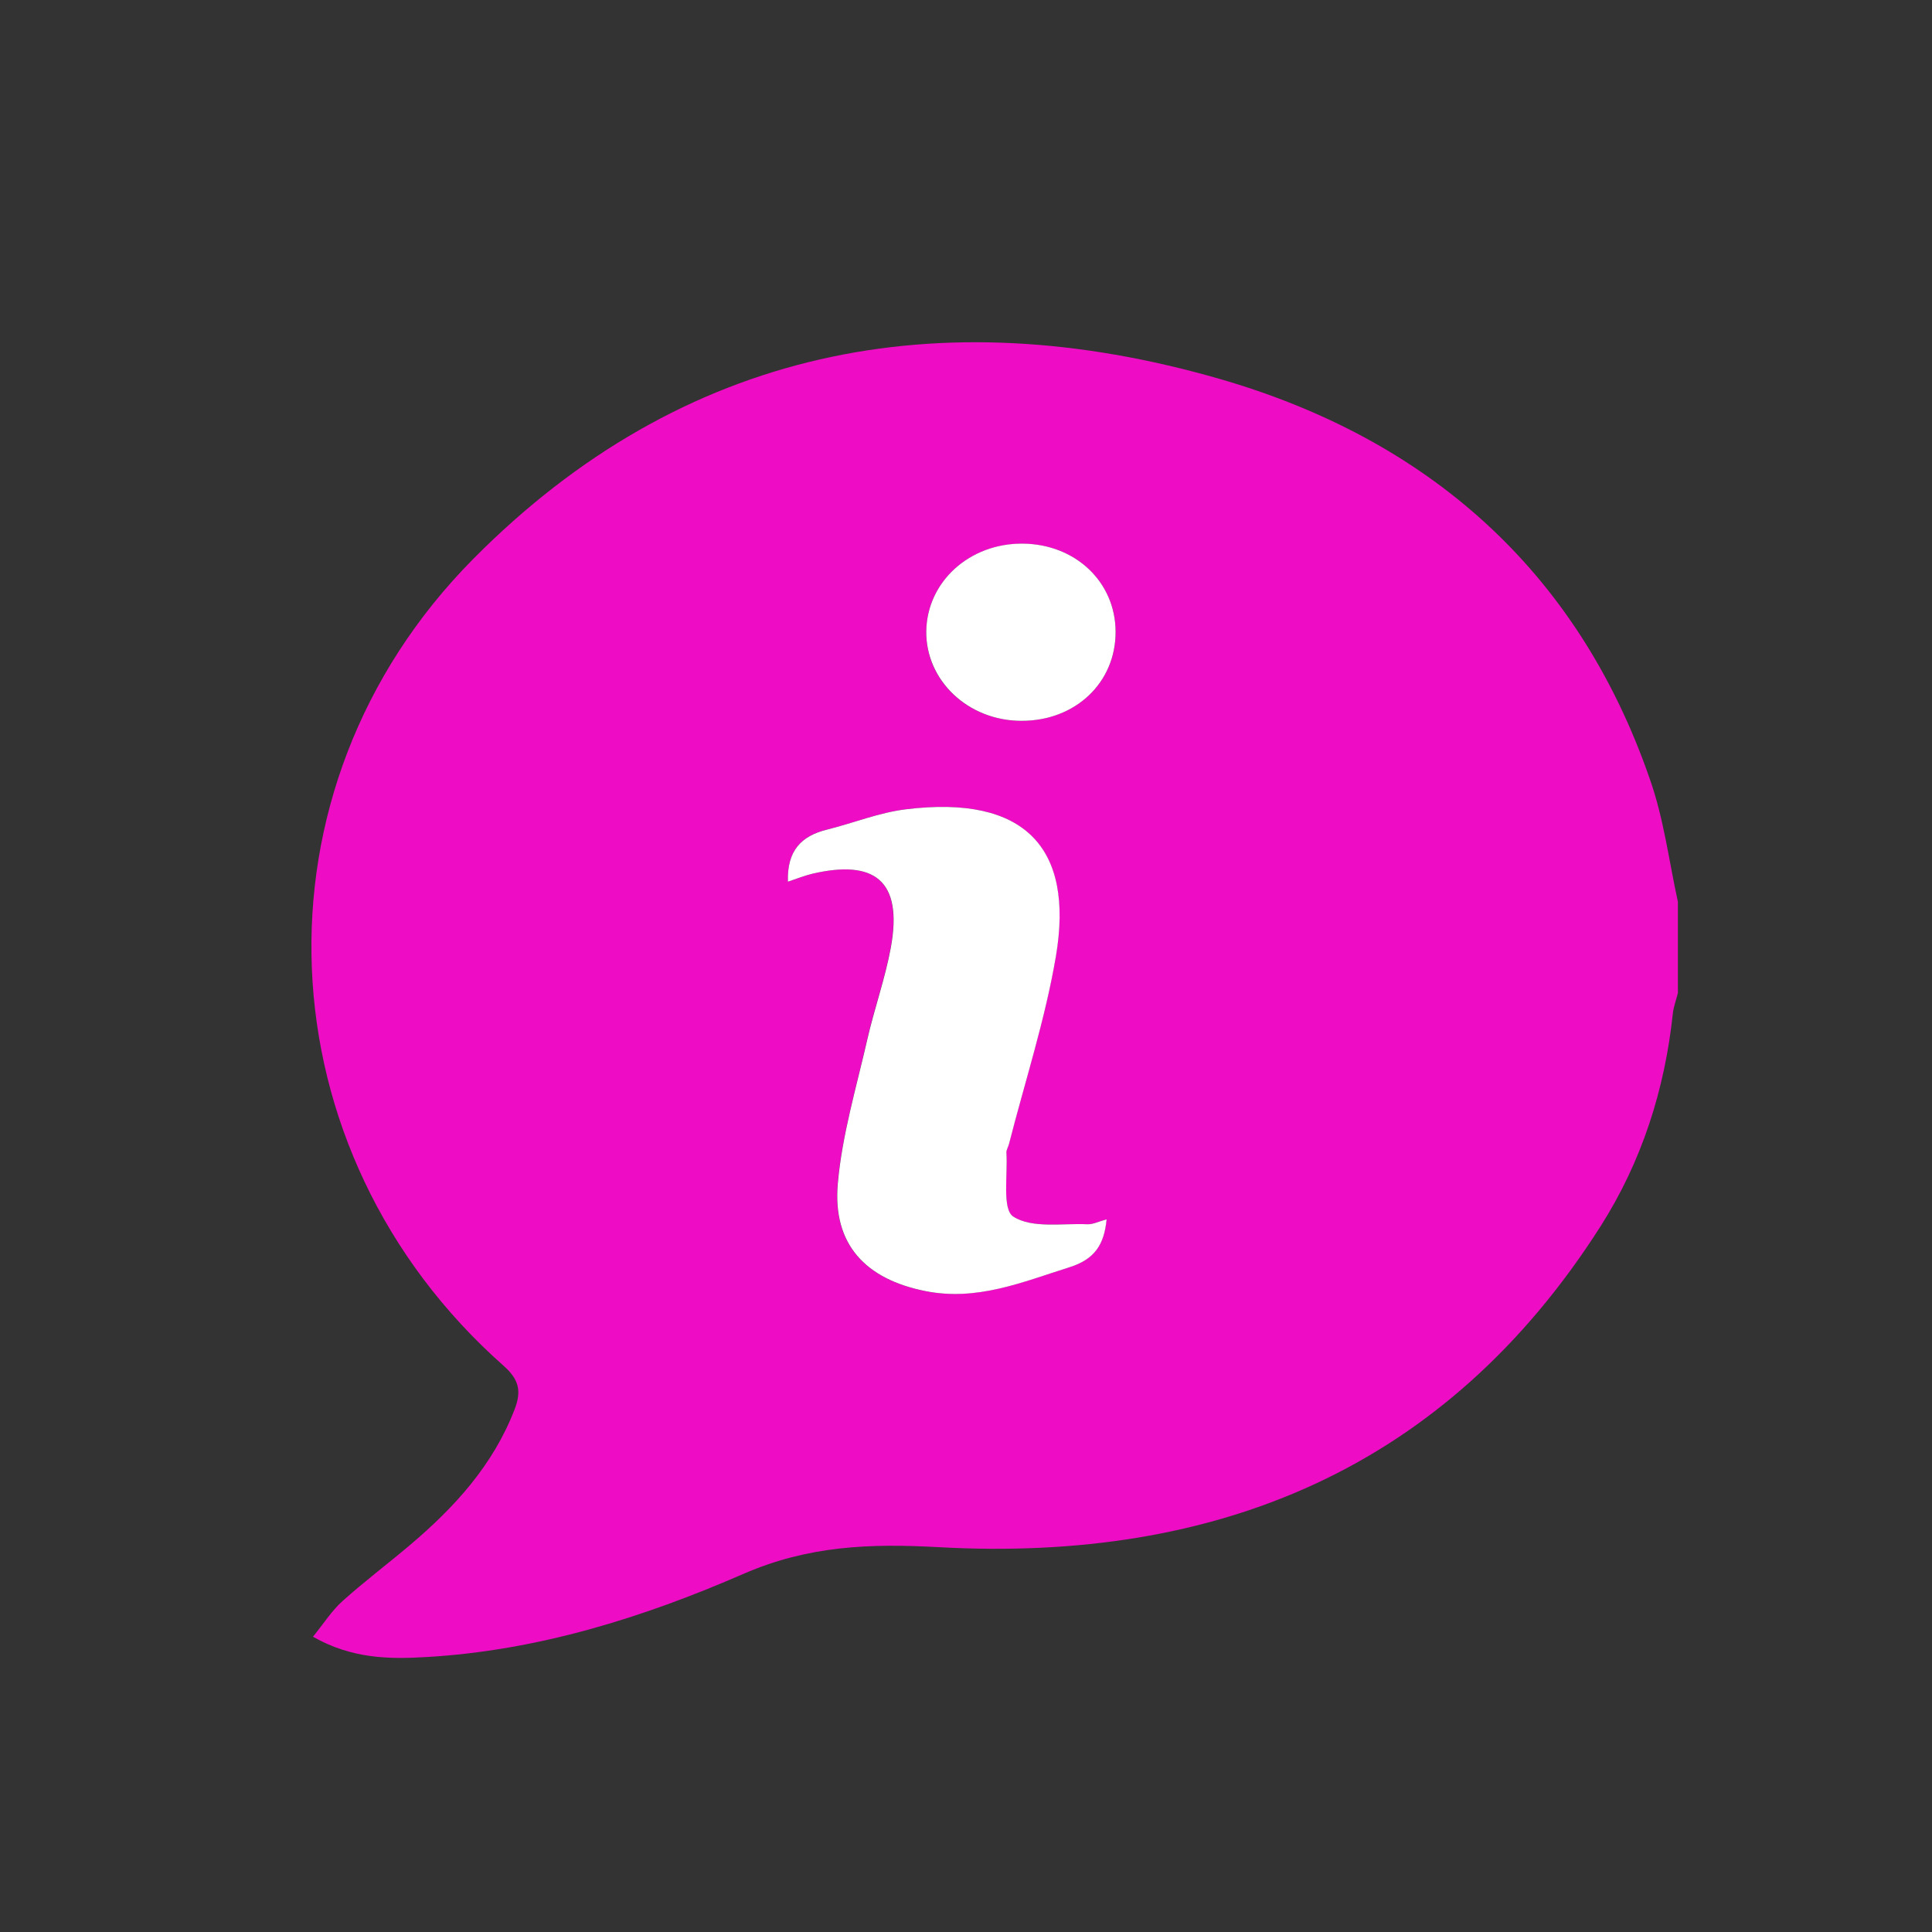 <?xml version="1.0" encoding="utf-8"?>
<!-- Generator: Adobe Illustrator 26.0.1, SVG Export Plug-In . SVG Version: 6.00 Build 0)  -->
<svg version="1.1" id="Layer_1" xmlns="http://www.w3.org/2000/svg" xmlns:xlink="http://www.w3.org/1999/xlink" x="0px" y="0px"
	 viewBox="0 0 141.73 141.73" style="enable-background:new 0 0 141.73 141.73;" xml:space="preserve">
<rect x="0" y="0" width="141.73" height="141.73" fill="#333333" stroke="none"/>
<style type="text/css">
	.st0{fill:#EE0CC4;}
	.st1{fill:#FFFFFF;}
</style>
<path class="st0" d="M123.09,66.16c0,2.23,0,4.45,0,6.68c-0.12,0.5-0.31,0.99-0.37,1.49c-0.59,5.61-2.29,10.9-5.31,15.64
	c-11.33,17.78-28.13,24.66-48.54,23.53c-5.05-0.28-9.57-0.11-14.31,1.95c-7.39,3.22-15.12,5.64-23.28,6.11
	c-2.71,0.16-5.45,0.14-8.32-1.49c0.8-0.99,1.38-1.91,2.16-2.61c1.6-1.44,3.32-2.73,4.96-4.12c3.26-2.76,6.08-5.84,7.66-9.92
	c0.53-1.36,0.35-2.21-0.8-3.23c-17.76-15.72-19-42.26-2.22-59.19c15.34-15.48,34.18-19.13,54.73-13.21
	c15.23,4.39,26.26,14,31.57,29.33C122.05,60.02,122.43,63.14,123.09,66.16z M57.8,64.68c0.71-0.23,1.25-0.46,1.81-0.59
	c4.41-1.02,6.67,0.39,5.72,5.48c-0.42,2.25-1.2,4.42-1.71,6.66c-0.8,3.52-1.85,7.04-2.17,10.61c-0.39,4.47,2.06,7,6.41,7.87
	c3.79,0.75,7.11-0.66,10.57-1.74c1.85-0.58,2.56-1.64,2.74-3.52c-0.59,0.16-1.01,0.38-1.42,0.36c-1.85-0.08-4.05,0.32-5.42-0.56
	c-0.83-0.53-0.4-3.07-0.51-4.7c-0.01-0.21,0.14-0.42,0.19-0.63c1.17-4.58,2.65-9.11,3.44-13.76c1.35-7.96-2.27-11.87-11.01-10.79
	c-1.96,0.24-3.85,1.02-5.78,1.49C58.81,61.31,57.73,62.37,57.8,64.68z M74.91,52.88c3.97,0.01,6.95-2.8,6.93-6.54
	c-0.02-3.65-2.94-6.42-6.8-6.45c-3.92-0.04-7.05,2.79-7.09,6.43C67.9,49.94,71.01,52.87,74.91,52.88z"/>
<path class="st1" d="M57.8,64.68c-0.07-2.3,1-3.36,2.87-3.82c1.93-0.48,3.82-1.25,5.78-1.49c8.74-1.08,12.36,2.83,11.01,10.79
	c-0.79,4.65-2.27,9.18-3.44,13.76c-0.05,0.21-0.2,0.43-0.19,0.63c0.11,1.64-0.33,4.17,0.51,4.7c1.37,0.88,3.57,0.48,5.42,0.56
	c0.41,0.02,0.82-0.2,1.42-0.36c-0.18,1.88-0.89,2.94-2.74,3.52c-3.46,1.09-6.78,2.5-10.57,1.74c-4.35-0.87-6.8-3.4-6.41-7.87
	c0.31-3.57,1.37-7.09,2.17-10.61c0.51-2.23,1.29-4.41,1.71-6.66c0.95-5.09-1.31-6.5-5.72-5.48C59.06,64.22,58.52,64.44,57.8,64.68z"
	/>
<path class="st1" d="M74.91,52.88c-3.89-0.01-7-2.95-6.96-6.57c0.05-3.63,3.17-6.47,7.09-6.43c3.86,0.04,6.78,2.81,6.8,6.45
	C81.86,50.08,78.88,52.9,74.91,52.88z"/>
</svg>
